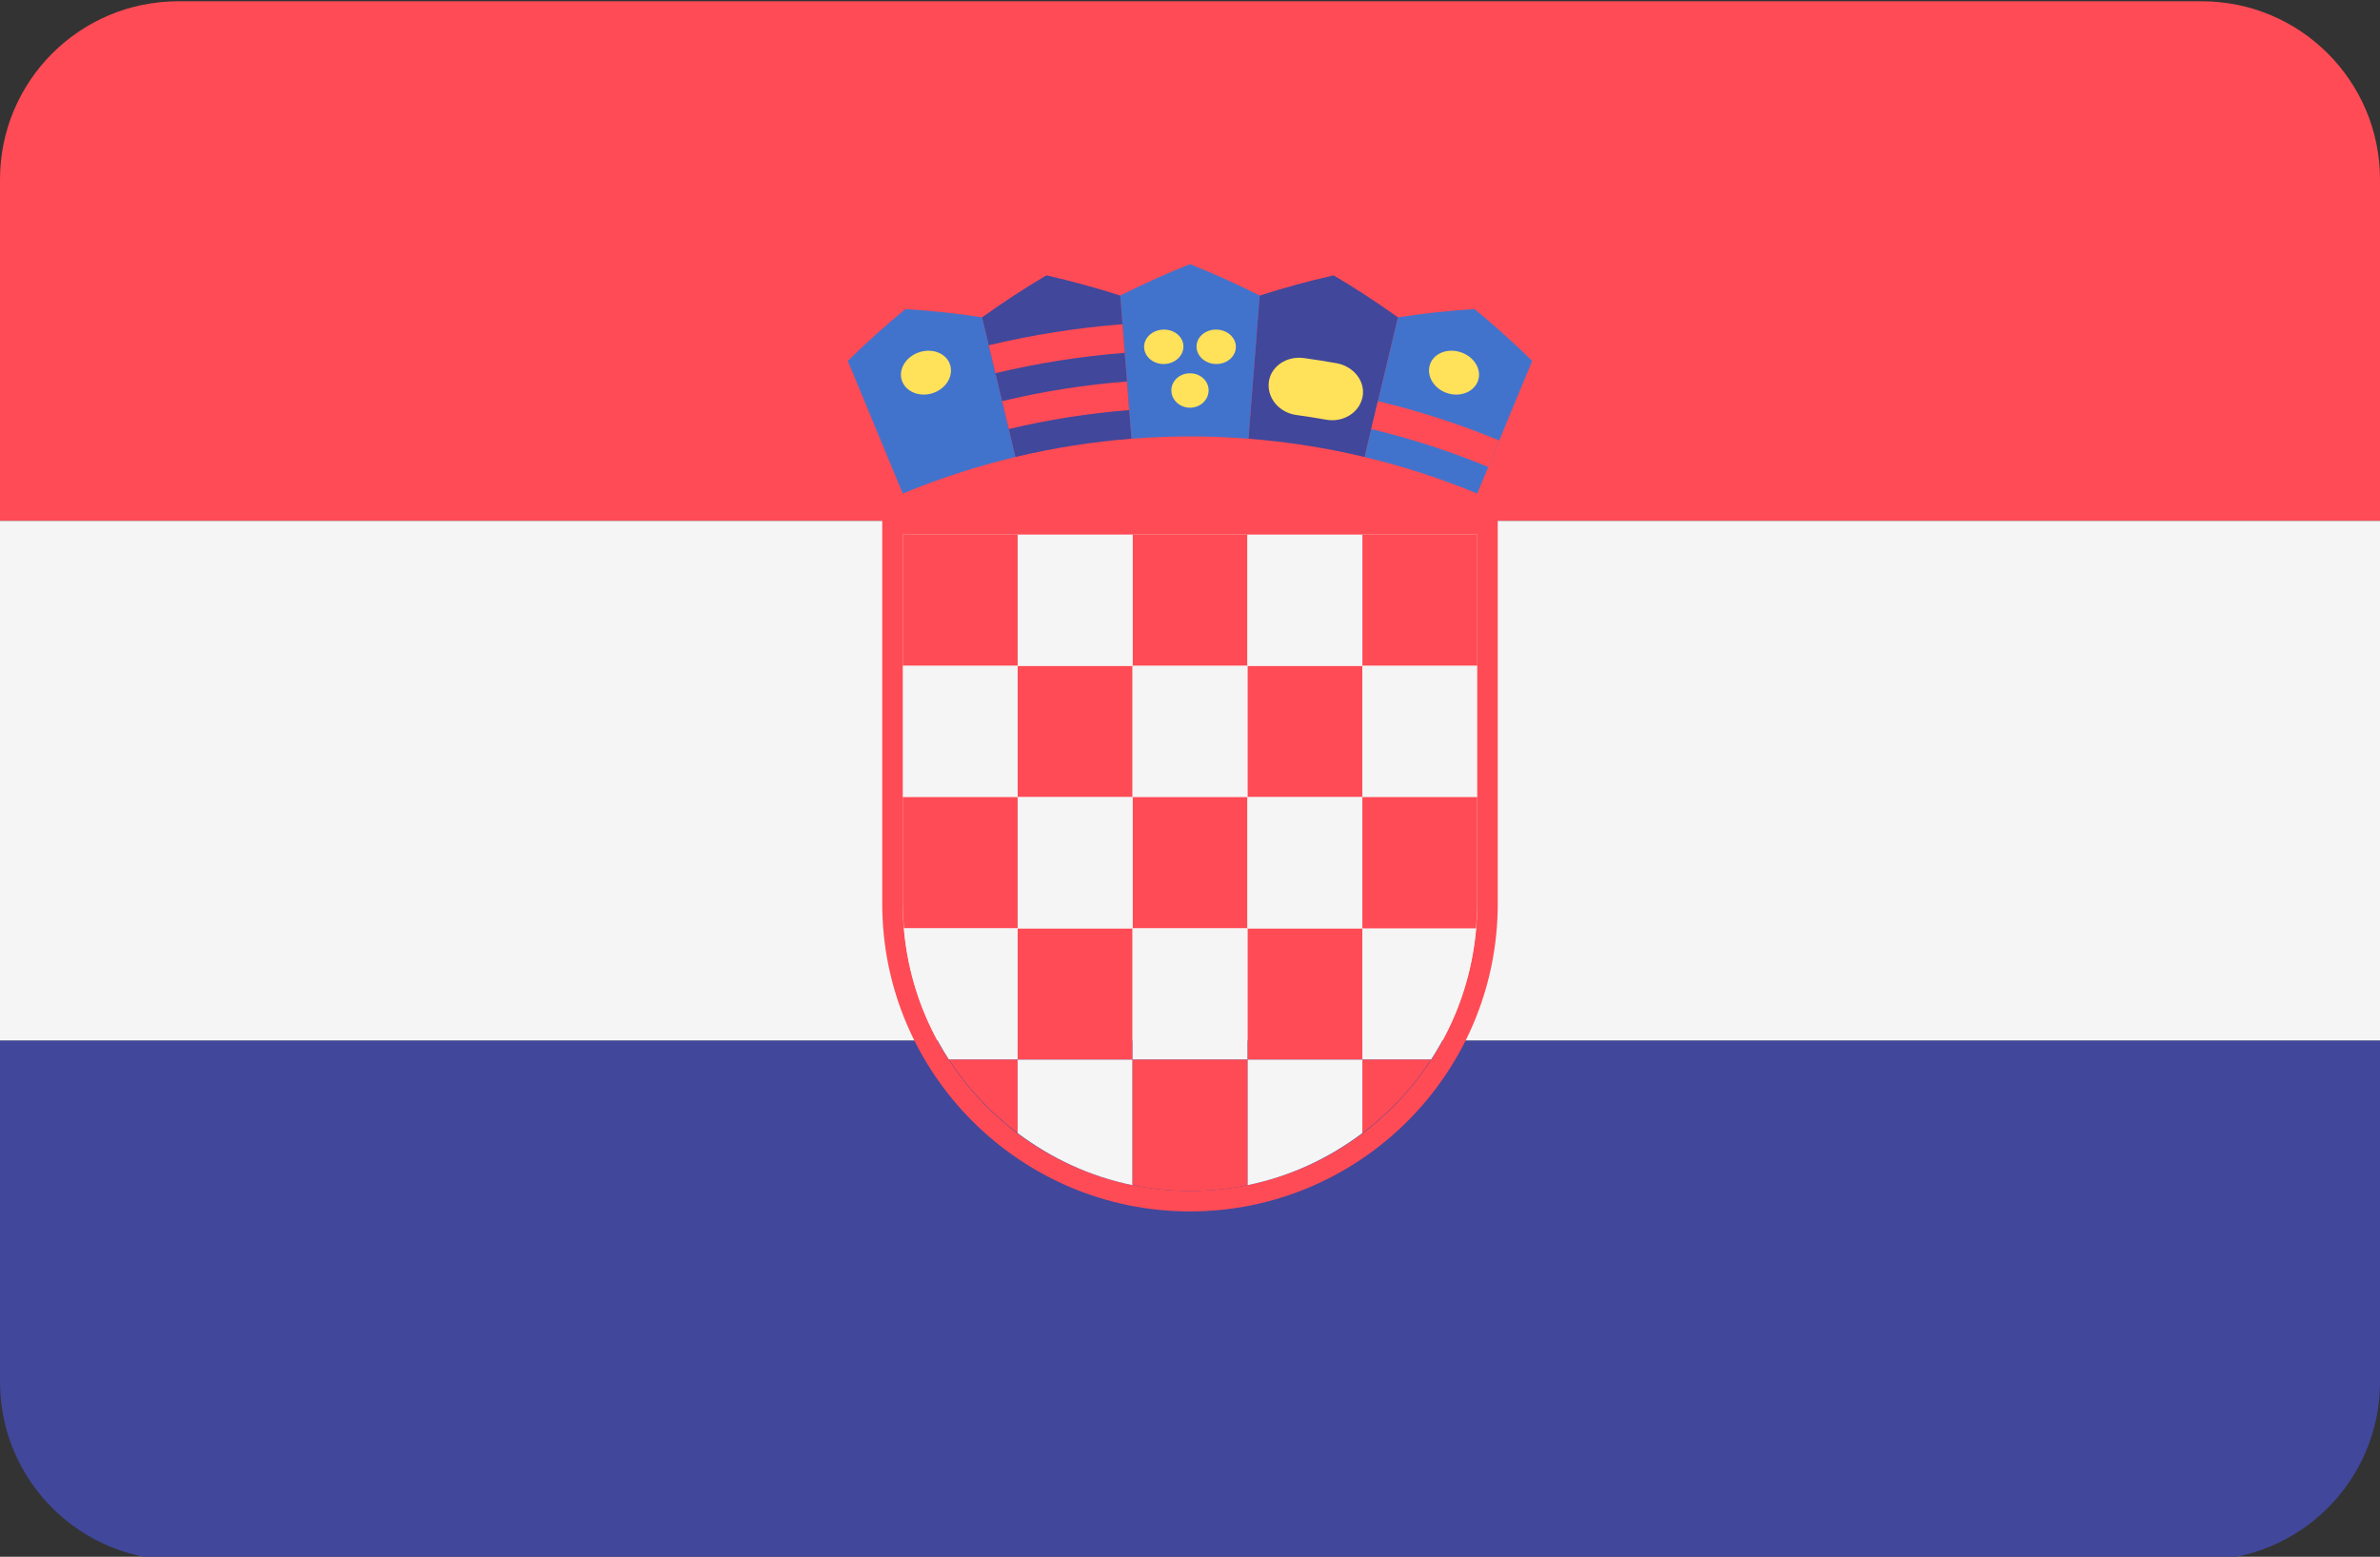 <?xml version="1.0" encoding="UTF-8"?>
<!-- Generated by Pixelmator Pro 3.3.2 -->
<svg width="512" height="335" viewBox="0 0 512 335" xmlns="http://www.w3.org/2000/svg" xmlns:xlink="http://www.w3.org/1999/xlink">
    <rect x="0" y="0" width="512" height="335" fill="#333333" stroke="none"/>
    <path id="Path" fill="#41479b" stroke="none" d="M 0 297.38 C 0 318.556 17.167 335.725 38.345 335.725 L 473.656 335.725 C 494.821 335.725 511.98 318.577 512 297.418 L 512 223.909 L 0 223.909 L 0 297.38 Z"/>
    <path id="path1" fill="#ff4b55" stroke="none" d="M 473.656 0.275 L 38.345 0.275 C 17.167 0.275 0 17.443 0 38.62 L 0 112.091 L 512 112.091 L 512 38.582 C 511.98 17.424 494.821 0.275 473.656 0.275 Z"/>
    <path id="path2" fill="#f5f5f5" stroke="none" d="M 0 112.089 L 512 112.089 L 512 223.899 L 0 223.899 Z"/>
    <g id="Group">
        <path id="path3" fill="#ff4b55" stroke="none" d="M 194.21 115.029 L 218.927 115.029 L 218.927 143.279 L 194.21 143.279 Z"/>
        <path id="path4" fill="#ff4b55" stroke="none" d="M 243.64 115.029 L 268.357 115.029 L 268.357 143.279 L 243.64 143.279 Z"/>
        <path id="path5" fill="#ff4b55" stroke="none" d="M 218.93 143.279 L 243.647 143.279 L 243.647 171.529 L 218.93 171.529 Z"/>
        <path id="path6" fill="#ff4b55" stroke="none" d="M 293.08 115.029 L 317.797 115.029 L 317.797 143.279 L 293.08 143.279 Z"/>
        <path id="path7" fill="#ff4b55" stroke="none" d="M 268.36 143.279 L 293.077 143.279 L 293.077 171.529 L 268.36 171.529 Z"/>
    </g>
    <g id="g1">
        <path id="path8" fill="#f5f5f5" stroke="none" d="M 218.93 115.029 L 243.647 115.029 L 243.647 143.279 L 218.93 143.279 Z"/>
        <path id="path9" fill="#f5f5f5" stroke="none" d="M 268.36 115.029 L 293.077 115.029 L 293.077 143.279 L 268.36 143.279 Z"/>
        <path id="path10" fill="#f5f5f5" stroke="none" d="M 194.21 143.279 L 218.927 143.279 L 218.927 171.529 L 194.21 171.529 Z"/>
        <path id="path11" fill="#f5f5f5" stroke="none" d="M 243.64 143.279 L 268.357 143.279 L 268.357 171.529 L 243.64 171.529 Z"/>
        <path id="path12" fill="#f5f5f5" stroke="none" d="M 293.08 143.279 L 317.797 143.279 L 317.797 171.529 L 293.08 171.529 Z"/>
    </g>
    <g id="g2">
        <path id="path13" fill="#ff4b55" stroke="none" d="M 243.64 171.529 L 268.357 171.529 L 268.357 199.779 L 243.64 199.779 Z"/>
        <path id="path14" fill="#ff4b55" stroke="none" d="M 218.93 199.779 L 243.647 199.779 L 243.647 228.029 L 218.93 228.029 Z"/>
        <path id="path15" fill="#ff4b55" stroke="none" d="M 268.36 199.779 L 293.077 199.779 L 293.077 228.029 L 268.36 228.029 Z"/>
    </g>
    <g id="g3">
        <path id="path16" fill="#f5f5f5" stroke="none" d="M 218.93 171.529 L 243.647 171.529 L 243.647 199.779 L 218.93 199.779 Z"/>
        <path id="path17" fill="#f5f5f5" stroke="none" d="M 268.36 171.529 L 293.077 171.529 L 293.077 199.779 L 268.36 199.779 Z"/>
        <path id="path18" fill="#f5f5f5" stroke="none" d="M 243.64 199.779 L 268.357 199.779 L 268.357 228.029 L 243.64 228.029 Z"/>
    </g>
    <g id="g4">
        <path id="path19" fill="#ff4b55" stroke="none" d="M 317.793 115.035 L 317.793 194.483 C 317.793 228.611 290.127 256.276 256 256.276 C 221.873 256.276 194.207 228.61 194.207 194.483 L 194.207 115.035 L 317.793 115.035 M 322.206 110.62 L 317.792 110.62 L 194.206 110.62 L 189.792 110.62 L 189.792 115.034 L 189.792 194.482 C 189.792 230.989 219.492 260.689 255.999 260.689 C 292.506 260.689 322.206 230.988 322.206 194.482 L 322.206 115.034 L 322.206 110.62 L 322.206 110.62 Z"/>
        <path id="path20" fill="#ff4b55" stroke="none" d="M 218.924 199.779 L 218.924 171.53 L 194.207 171.53 L 194.207 194.483 C 194.207 196.272 194.325 198.029 194.474 199.78 L 218.924 199.779 L 218.924 199.779 Z"/>
    </g>
    <g id="g5">
        <path id="path21" fill="#f5f5f5" stroke="none" d="M 317.526 199.779 L 293.076 199.779 L 293.076 228.027 L 307.85 228.027 C 313.211 219.758 316.644 210.14 317.526 199.779 Z"/>
        <path id="path22" fill="#f5f5f5" stroke="none" d="M 204.149 228.028 L 218.923 228.028 L 218.923 199.78 L 194.473 199.78 C 195.355 210.14 198.788 219.758 204.149 228.028 Z"/>
    </g>
    <g id="g6">
        <path id="path23" fill="#ff4b55" stroke="none" d="M 293.075 199.779 L 317.525 199.779 C 317.674 198.03 317.792 196.271 317.792 194.482 L 317.792 171.53 L 293.075 171.53 L 293.075 199.779 Z"/>
        <path id="path24" fill="#ff4b55" stroke="none" d="M 218.924 243.833 L 218.924 228.028 L 204.15 228.028 C 208.107 234.133 213.122 239.467 218.924 243.833 Z"/>
        <path id="path25" fill="#ff4b55" stroke="none" d="M 307.849 228.028 L 293.075 228.028 L 293.075 243.834 C 298.876 239.467 303.89 234.133 307.849 228.028 Z"/>
    </g>
    <g id="g7">
        <path id="path26" fill="#f5f5f5" stroke="none" d="M 218.924 243.833 C 226.119 249.248 234.491 253.178 243.641 255.035 L 243.641 228.028 L 218.924 228.028 L 218.924 243.833 Z"/>
        <path id="path27" fill="#f5f5f5" stroke="none" d="M 268.358 255.034 C 277.508 253.177 285.881 249.246 293.075 243.832 L 293.075 228.027 L 268.358 228.027 L 268.358 255.034 Z"/>
    </g>
    <path id="path28" fill="#ff4b55" stroke="none" d="M 268.358 228.028 L 243.641 228.028 L 243.641 255.036 C 247.634 255.847 251.767 256.277 256 256.277 C 260.233 256.277 264.365 255.847 268.359 255.036 L 268.359 228.028 L 268.358 228.028 Z"/>
    <g id="g8">
        <path id="path29" fill="#4173cd" stroke="none" d="M 211.27 68.29 C 205.892 67.458 200.39 66.858 194.781 66.511 C 190.443 70.082 186.308 73.805 182.383 77.661 C 186.325 87.176 190.266 96.691 194.206 106.206 C 202.119 102.929 210.227 100.306 218.453 98.339 C 216.059 88.324 213.664 78.307 211.27 68.29 Z"/>
        <path id="path30" fill="#4173cd" stroke="none" d="M 271.002 63.604 C 266.169 61.159 261.165 58.898 255.999 56.839 C 250.834 58.899 245.829 61.16 240.996 63.604 C 241.799 73.871 242.603 84.138 243.406 94.407 C 251.788 93.75 260.21 93.75 268.592 94.407 C 269.395 84.139 270.199 73.872 271.002 63.604 Z"/>
        <path id="path31" fill="#4173cd" stroke="none" d="M 329.616 77.661 C 325.691 73.806 321.555 70.083 317.218 66.511 C 311.609 66.857 306.107 67.458 300.729 68.29 C 298.334 78.307 295.94 88.323 293.545 98.339 C 301.771 100.306 309.879 102.928 317.792 106.206 C 321.734 96.69 325.676 87.175 329.616 77.661 Z"/>
    </g>
    <g id="g9">
        <path id="path32" fill="#41479b" stroke="none" d="M 240.996 63.604 C 235.842 61.941 230.54 60.486 225.102 59.258 C 220.304 62.099 215.691 65.116 211.27 68.291 C 213.664 78.308 216.059 88.324 218.453 98.34 C 226.679 96.373 235.022 95.063 243.405 94.407 C 242.602 84.139 241.799 73.872 240.996 63.604 Z"/>
        <path id="path33" fill="#41479b" stroke="none" d="M 300.729 68.29 C 296.307 65.115 291.694 62.097 286.897 59.257 C 281.459 60.485 276.156 61.942 271.003 63.603 C 270.2 73.87 269.396 84.137 268.593 94.406 C 276.976 95.061 285.319 96.372 293.545 98.339 C 295.94 88.324 298.334 78.307 300.729 68.29 Z"/>
    </g>
    <g id="g10">
        <path id="path34" fill="#ff4b55" stroke="none" d="M 241.96 75.925 C 232.615 76.655 223.314 78.116 214.143 80.31 C 213.664 78.307 213.185 76.303 212.706 74.299 C 222.191 72.033 231.811 70.521 241.477 69.764 C 241.639 71.818 241.799 73.871 241.96 75.925 Z"/>
        <path id="path35" fill="#ff4b55" stroke="none" d="M 242.925 88.245 C 234.222 88.926 225.559 90.287 217.018 92.329 C 216.538 90.326 216.06 88.322 215.581 86.32 C 224.436 84.202 233.419 82.791 242.443 82.086 C 242.602 84.137 242.764 86.193 242.925 88.245 Z"/>
    </g>
    <path id="path36" fill="#ffe15a" stroke="none" d="M 285.326 90.32 C 283.171 89.937 281.01 89.596 278.844 89.298 C 275.282 88.806 272.629 85.782 272.938 82.383 L 272.938 82.383 C 273.246 78.985 276.651 76.52 280.528 77.056 C 282.853 77.376 285.174 77.741 287.487 78.153 C 291.346 78.835 293.844 82.235 293.091 85.559 L 293.091 85.559 C 292.341 88.891 288.873 90.945 285.326 90.32 Z"/>
    <path id="path37" fill="#ff4b55" stroke="none" d="M 320.157 100.497 C 311.942 97.095 303.521 94.372 294.982 92.329 C 295.462 90.326 295.94 88.322 296.419 86.32 C 305.274 88.436 314.004 91.26 322.522 94.788 C 321.734 96.69 320.945 98.594 320.157 100.497 Z"/>
    <g id="g11">
        <path id="path38" fill="#ffe15a" stroke="none" d="M 317.952 81.958 C 317.079 84.365 314.135 85.51 311.353 84.605 C 308.572 83.699 306.87 81.055 307.574 78.593 C 308.278 76.131 311.26 74.828 314.21 75.787 C 317.163 76.744 318.826 79.551 317.952 81.958 Z"/>
        <path id="path39" fill="#ffe15a" stroke="none" d="M 204.424 78.594 C 205.127 81.058 203.424 83.703 200.645 84.606 C 197.864 85.506 194.92 84.361 194.046 81.959 C 193.172 79.551 194.836 76.745 197.788 75.788 C 200.738 74.832 203.722 76.134 204.424 78.594 Z"/>
        <path id="path40" fill="#ffe15a" stroke="none" d="M 254.589 74.548 C 254.595 76.595 252.755 78.262 250.475 78.332 C 248.196 78.405 246.253 76.851 246.133 74.812 C 246.014 72.772 247.852 71.006 250.244 70.929 C 252.637 70.854 254.58 72.501 254.589 74.548 Z"/>
        <path id="path41" fill="#ffe15a" stroke="none" d="M 265.865 74.811 C 265.744 76.855 263.8 78.404 261.523 78.331 C 259.244 78.261 257.404 76.594 257.409 74.547 C 257.418 72.502 259.362 70.85 261.753 70.928 C 264.146 71.001 265.982 72.77 265.865 74.811 Z"/>
        <path id="path42" fill="#ffe15a" stroke="none" d="M 260.007 84.079 C 259.95 86.126 258.157 87.736 255.999 87.736 C 253.843 87.735 252.05 86.127 251.991 84.079 C 251.935 82.038 253.728 80.324 255.999 80.329 C 258.27 80.324 260.063 82.036 260.007 84.079 Z"/>
    </g>
    <g id="g12"/>
    <g id="g13"/>
    <g id="g14"/>
    <g id="g15"/>
    <g id="g16"/>
    <g id="g17"/>
    <g id="g18"/>
    <g id="g19"/>
    <g id="g20"/>
    <g id="g21"/>
    <g id="g22"/>
    <g id="g23"/>
    <g id="g24"/>
    <g id="g25"/>
    <g id="g26"/>
</svg>
